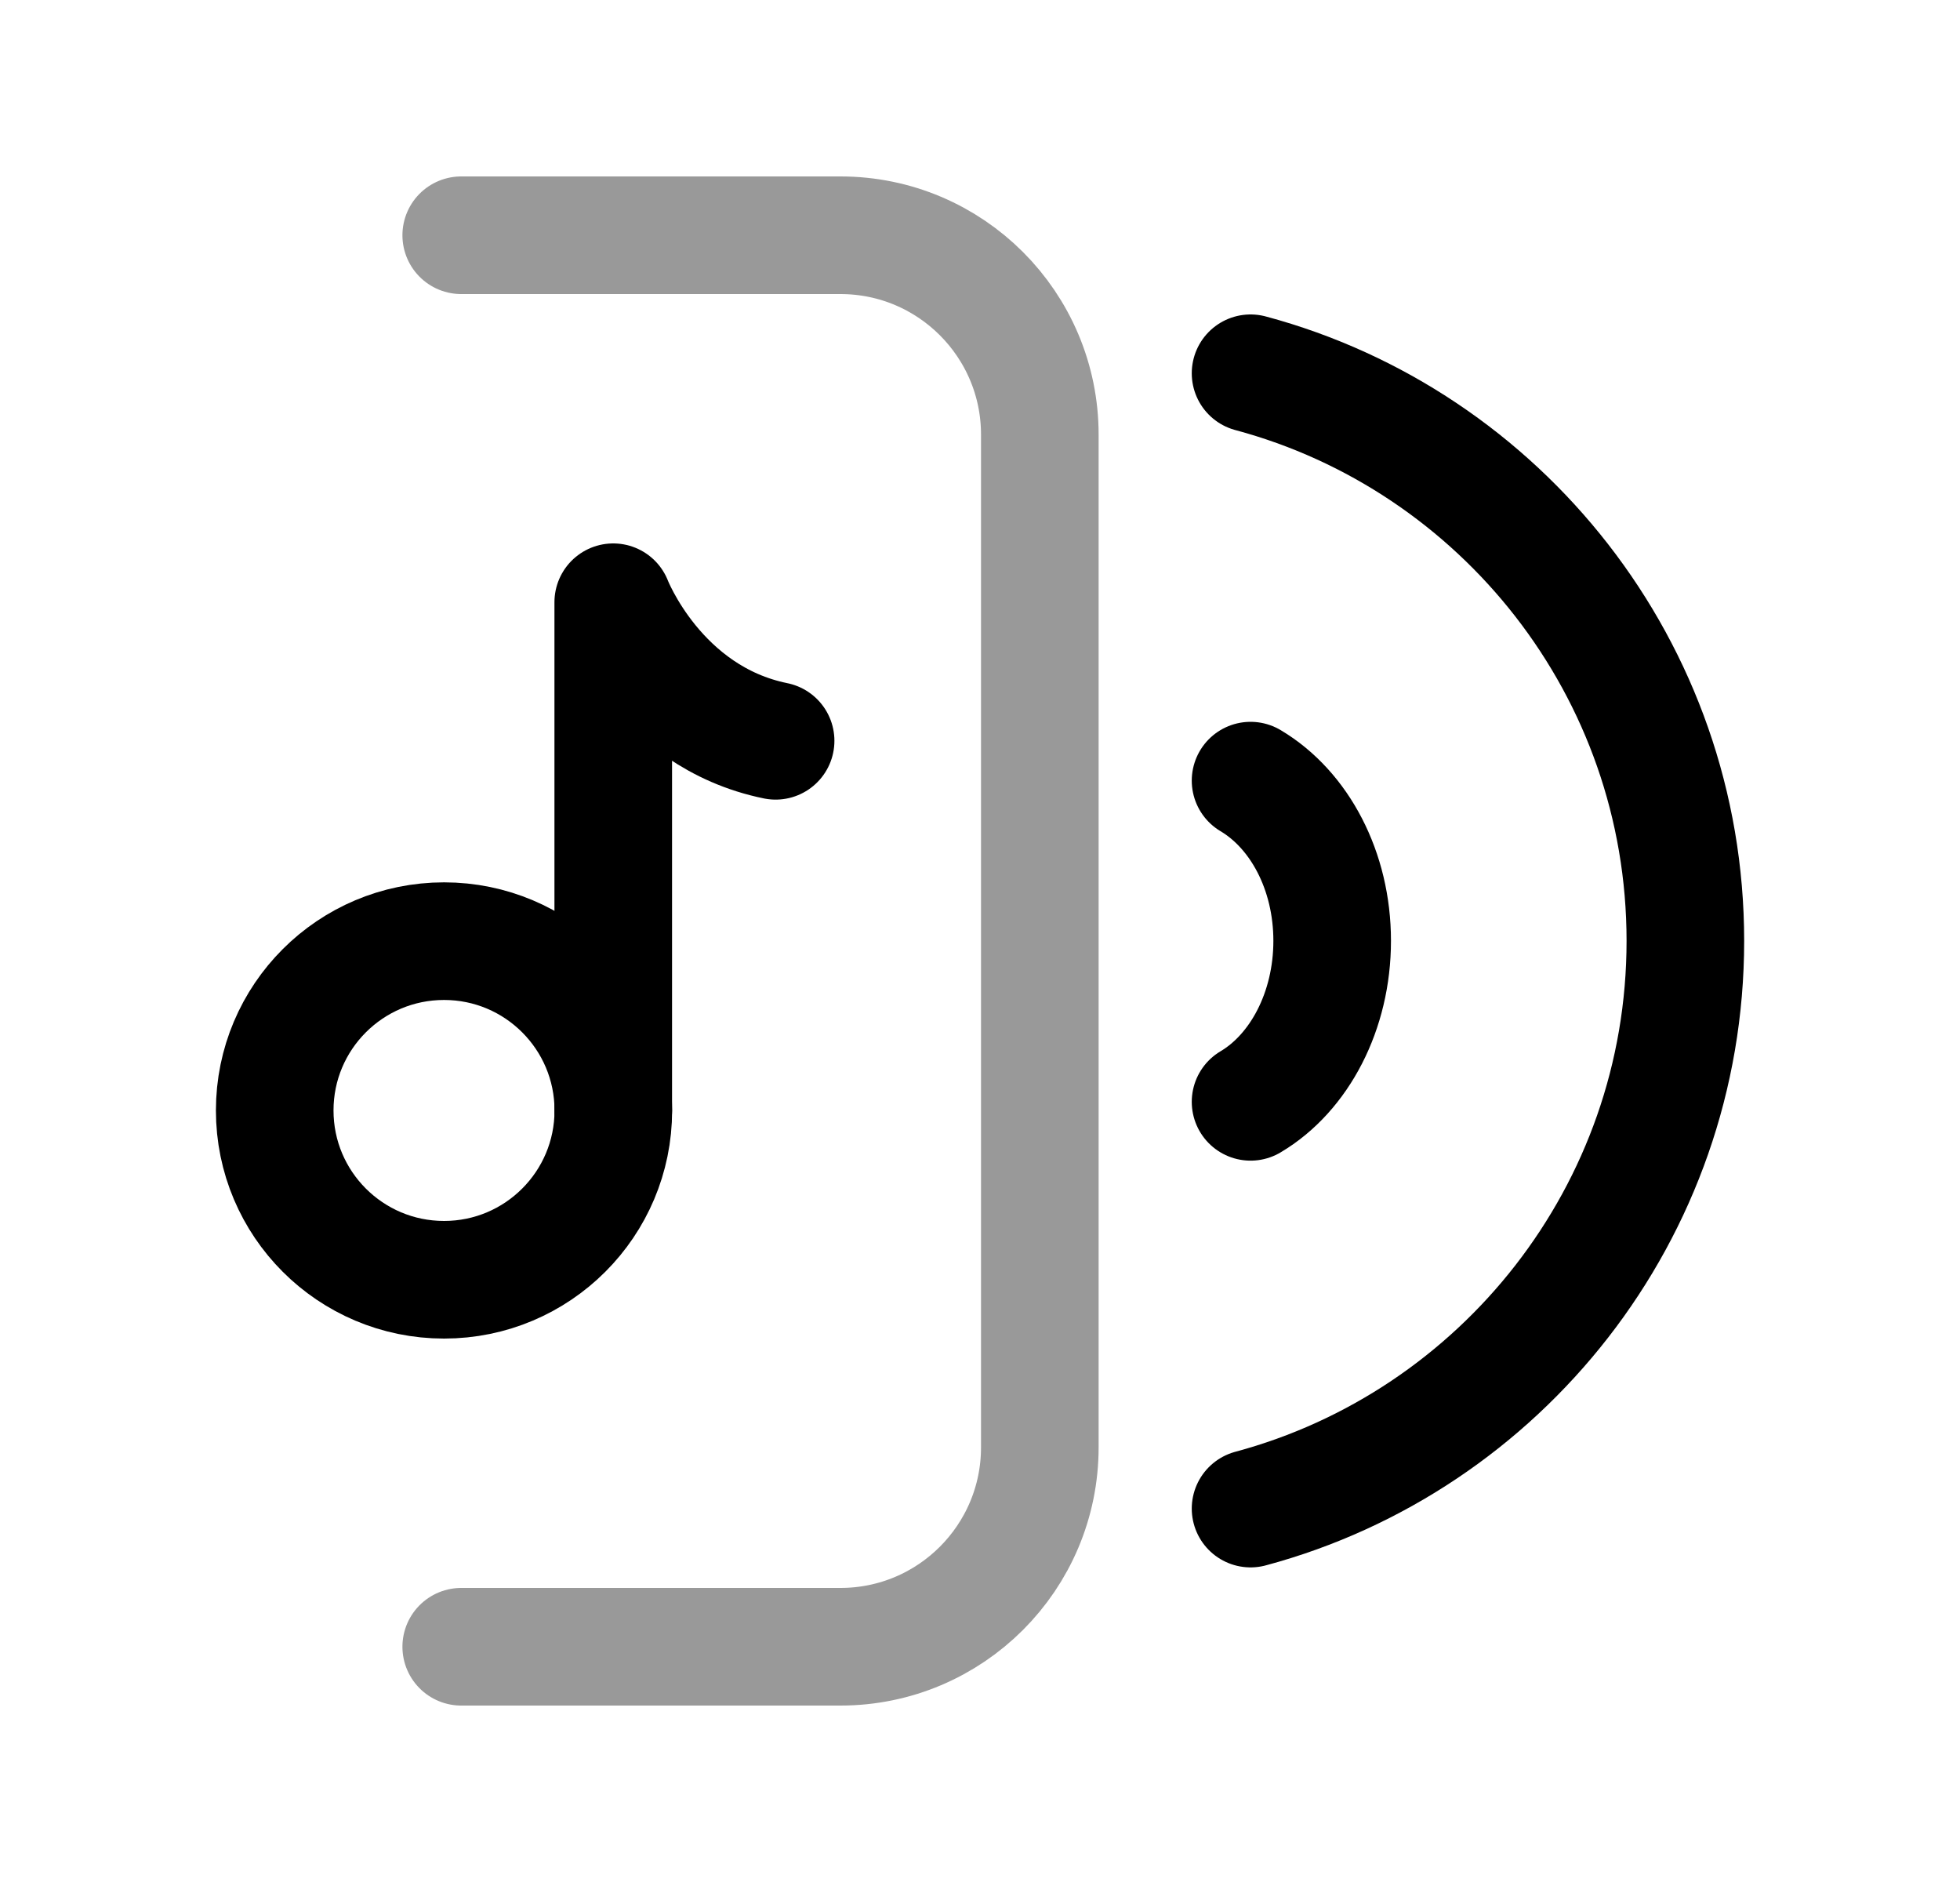 <svg width="25" height="24" viewBox="0 0 25 24" fill="none" xmlns="http://www.w3.org/2000/svg">
<path opacity="0.4" d="M5.883 21H10.72C12.124 21 13.263 19.862 13.263 18.457V5.543C13.263 4.138 12.124 3 10.72 3H5.883" stroke="black" stroke-width="1.5" stroke-linecap="round" stroke-linejoin="round"/>
<path fill-rule="evenodd" clip-rule="evenodd" d="M7.823 14.161C7.823 15.354 6.856 16.32 5.664 16.32C4.471 16.32 3.504 15.354 3.504 14.161C3.504 12.968 4.471 12.002 5.664 12.002C6.856 12.002 7.823 12.968 7.823 14.161Z" stroke="black" stroke-width="1.5" stroke-linecap="round" stroke-linejoin="round"/>
<path d="M7.822 14.162L7.822 7.68C7.822 7.68 8.384 9.14 9.893 9.447" stroke="black" stroke-width="1.5" stroke-linecap="round" stroke-linejoin="round"/>
<path d="M15.951 4.76C19.142 5.616 21.497 8.535 21.497 11.999C21.497 15.463 19.142 18.381 15.951 19.238" stroke="black" stroke-width="1.5" stroke-linecap="round" stroke-linejoin="round"/>
<path d="M15.951 9.955C16.574 10.325 16.992 11.103 16.992 11.998C16.992 12.893 16.574 13.682 15.951 14.051" stroke="black" stroke-width="1.5" stroke-linecap="round" stroke-linejoin="round"/>
</svg>